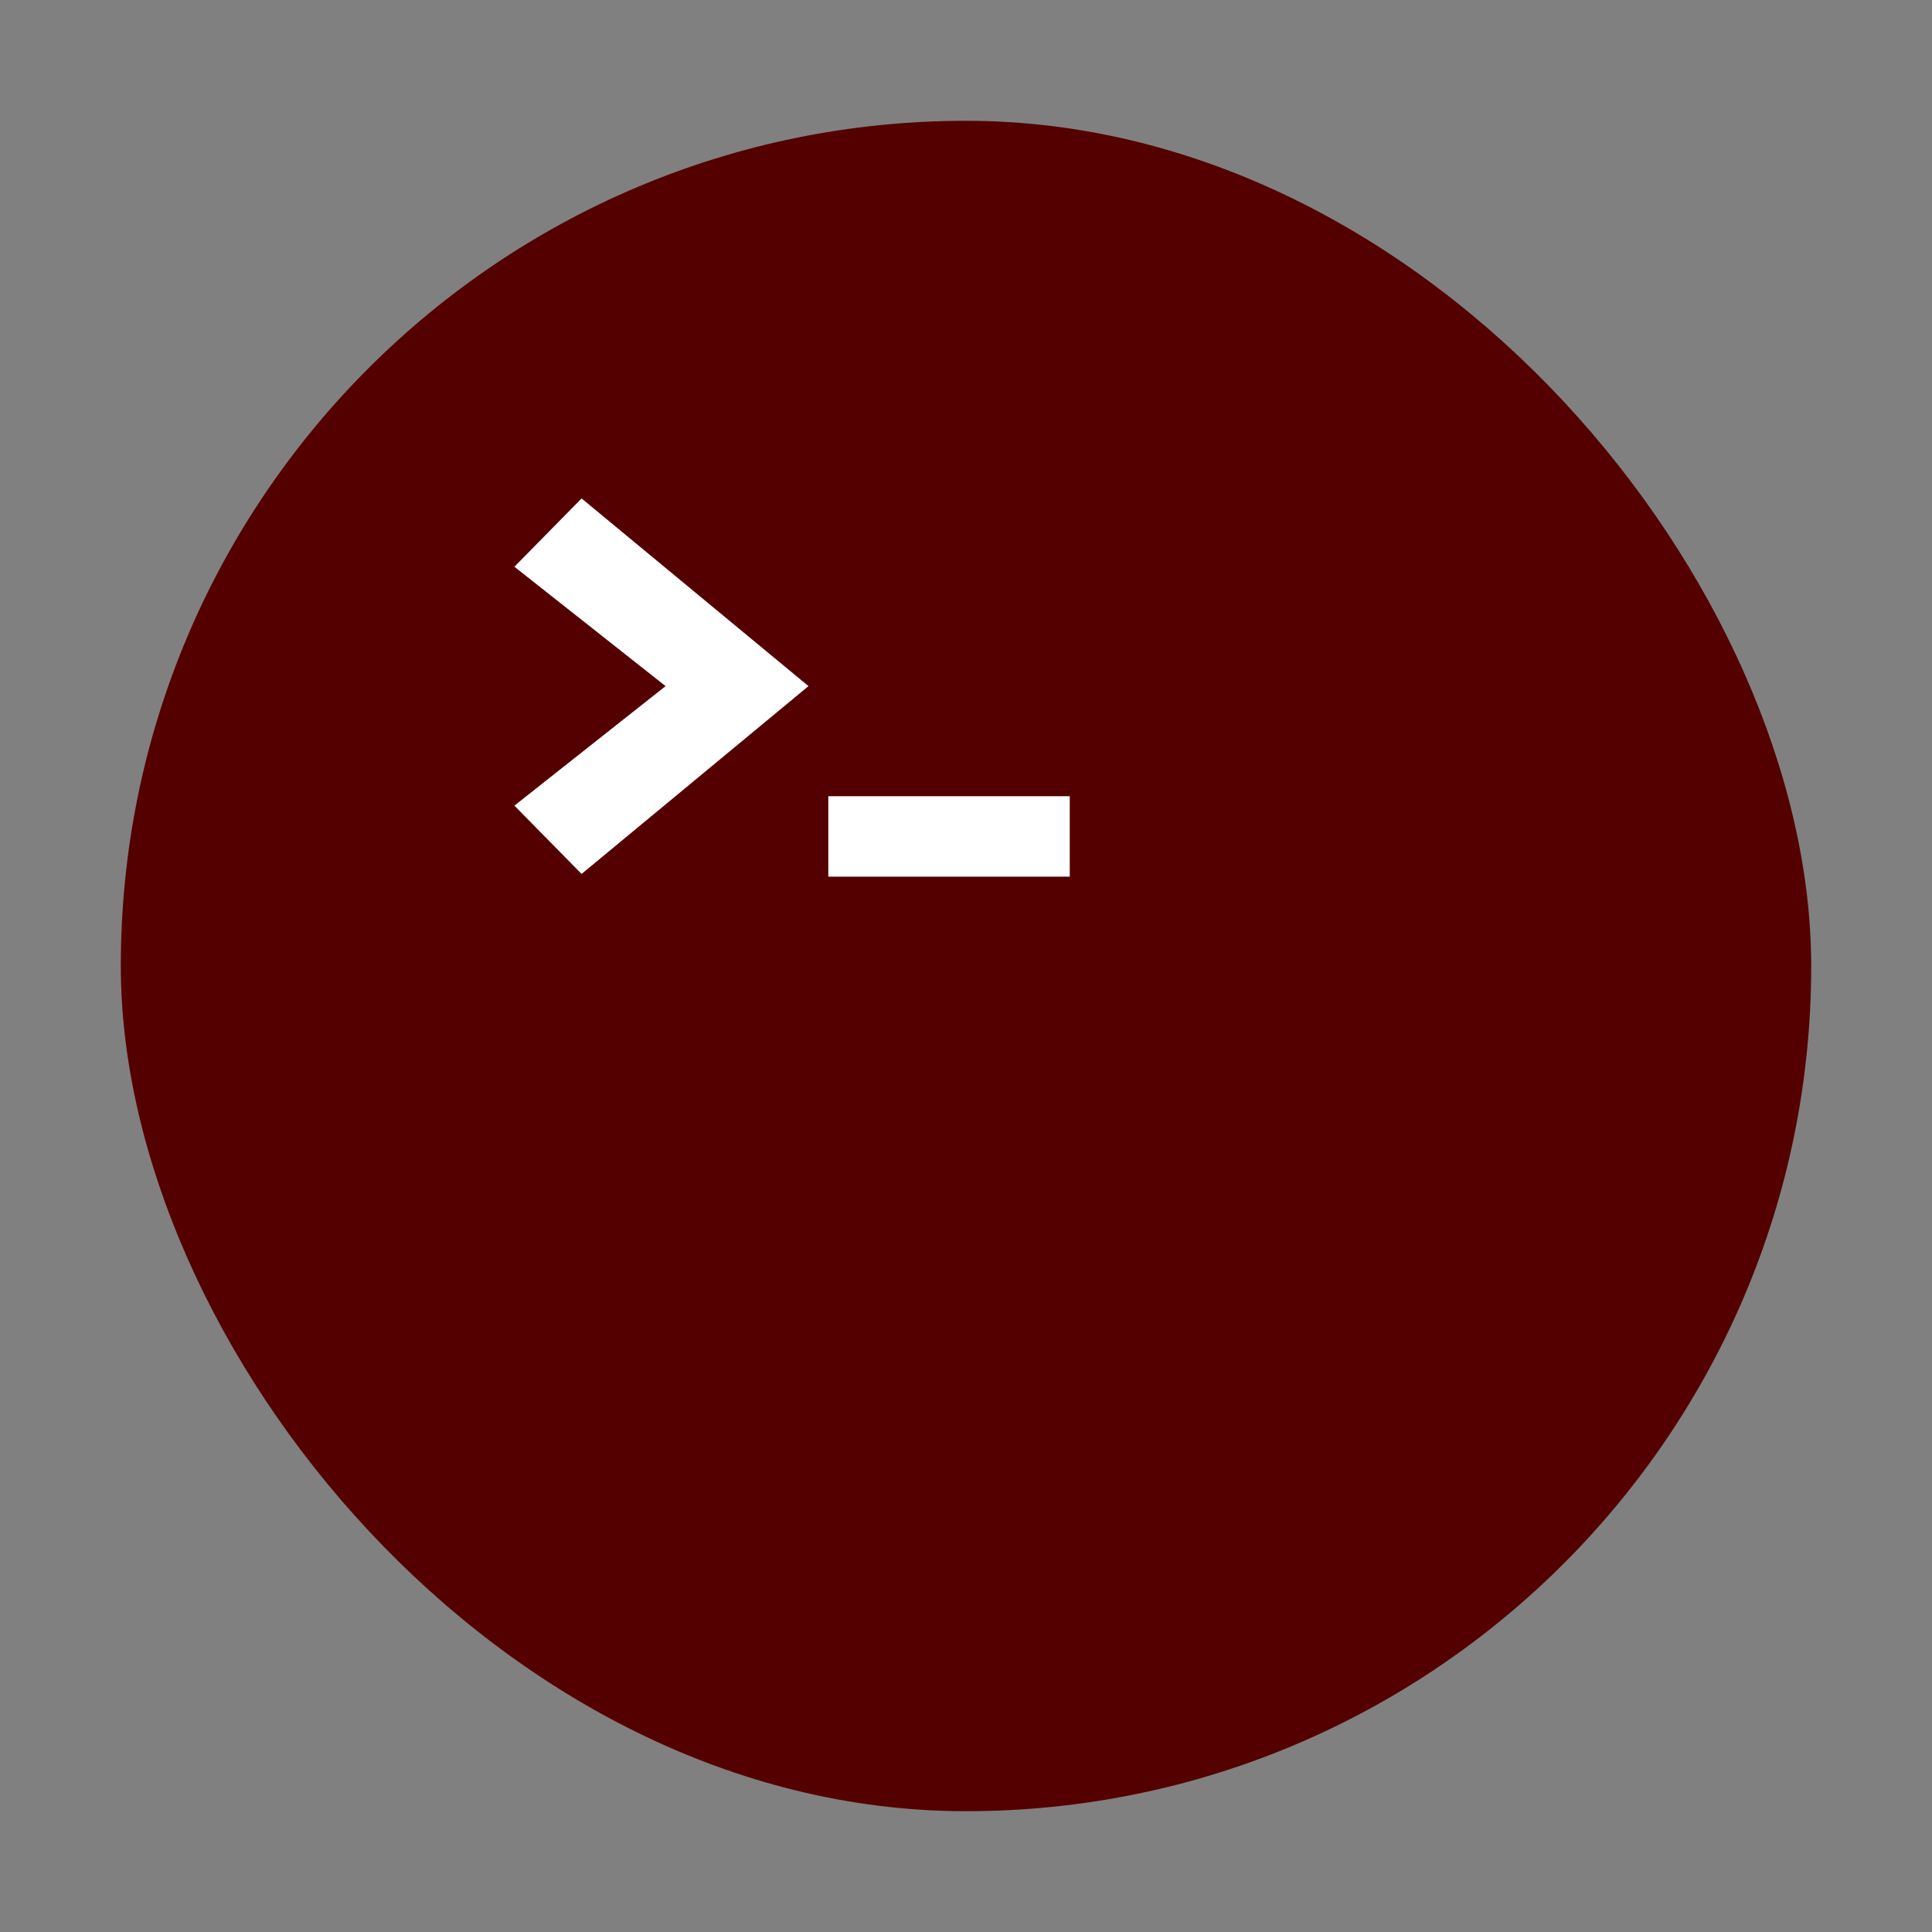 <?xml version="1.0" encoding="UTF-8" standalone="no"?>
<svg
   xmlns:dc="http://purl.org/dc/elements/1.1/"
   xmlns:cc="http://creativecommons.org/ns#"
   xmlns:rdf="http://www.w3.org/1999/02/22-rdf-syntax-ns#"
   xmlns:svg="http://www.w3.org/2000/svg"
   xmlns="http://www.w3.org/2000/svg"
   xmlns:xlink="http://www.w3.org/1999/xlink"
   xmlns:sodipodi="http://sodipodi.sourceforge.net/DTD/sodipodi-0.dtd"
   xmlns:inkscape="http://www.inkscape.org/namespaces/inkscape"
   width="48"
   viewBox="0 0 13.547 13.547"
   height="48"
   id="svg2"
   version="1.1"
   inkscape:version="0.48.4 r9939"
   sodipodi:docname="lxterminal.svg">
  <rect x="0" y="0" width="13.547" height="13.547" fill="#808080" stroke="none"/>
  <sodipodi:namedview
     pagecolor="#ffffff"
     bordercolor="#666666"
     borderopacity="1"
     objecttolerance="10"
     gridtolerance="10"
     guidetolerance="10"
     inkscape:pageopacity="0"
     inkscape:pageshadow="2"
     inkscape:window-width="1366"
     inkscape:window-height="716"
     id="namedview36"
     showgrid="false"
     inkscape:zoom="13.925646"
     inkscape:cx="0.93674157"
     inkscape:cy="11.260887"
     inkscape:window-x="0"
     inkscape:window-y="28"
     inkscape:window-maximized="1"
     inkscape:current-layer="g12" />
  <defs
     id="defs4">
    <linearGradient
       id="linearGradient4460-9">
      <stop
         offset="0"
         style="stop-color:#940000"
         id="stop7" />
      <stop
         offset="1"
         style="stop-color:#c51919"
         id="stop9" />
    </linearGradient>
    <linearGradient
       gradientTransform="matrix(1.105 0 0 1.105 -134.279 -295.762)"
       xlink:href="#linearGradient4460-9"
       id="linearGradient3073"
       y1="279.096"
       y2="268.33"
       gradientUnits="userSpaceOnUse"
       x2="0" />
  </defs>
  <g
     style="fill-rule:evenodd"
     id="g12">
    <rect
       width="11.853"
       x=".847"
       y=".847"
       rx="5.927"
       height="11.853"
       style="fill:#550000;fill-opacity:1"
       id="rect16" />
  </g>
  <path
     style="fill:#ffffff"
     d="M 7.501,6.147 V 5.583 H 5.808 v 0.564 h 1.693 z"
     id="path32"
     inkscape:connector-curvature="0" />
  <path
     style="fill:#ffffff"
     d="M 4.078,6.128 3.607,5.649 4.667,4.811 3.607,3.974 4.078,3.495 5.669,4.811 4.078,6.128 z"
     id="path34"
     inkscape:connector-curvature="0" />
</svg>
